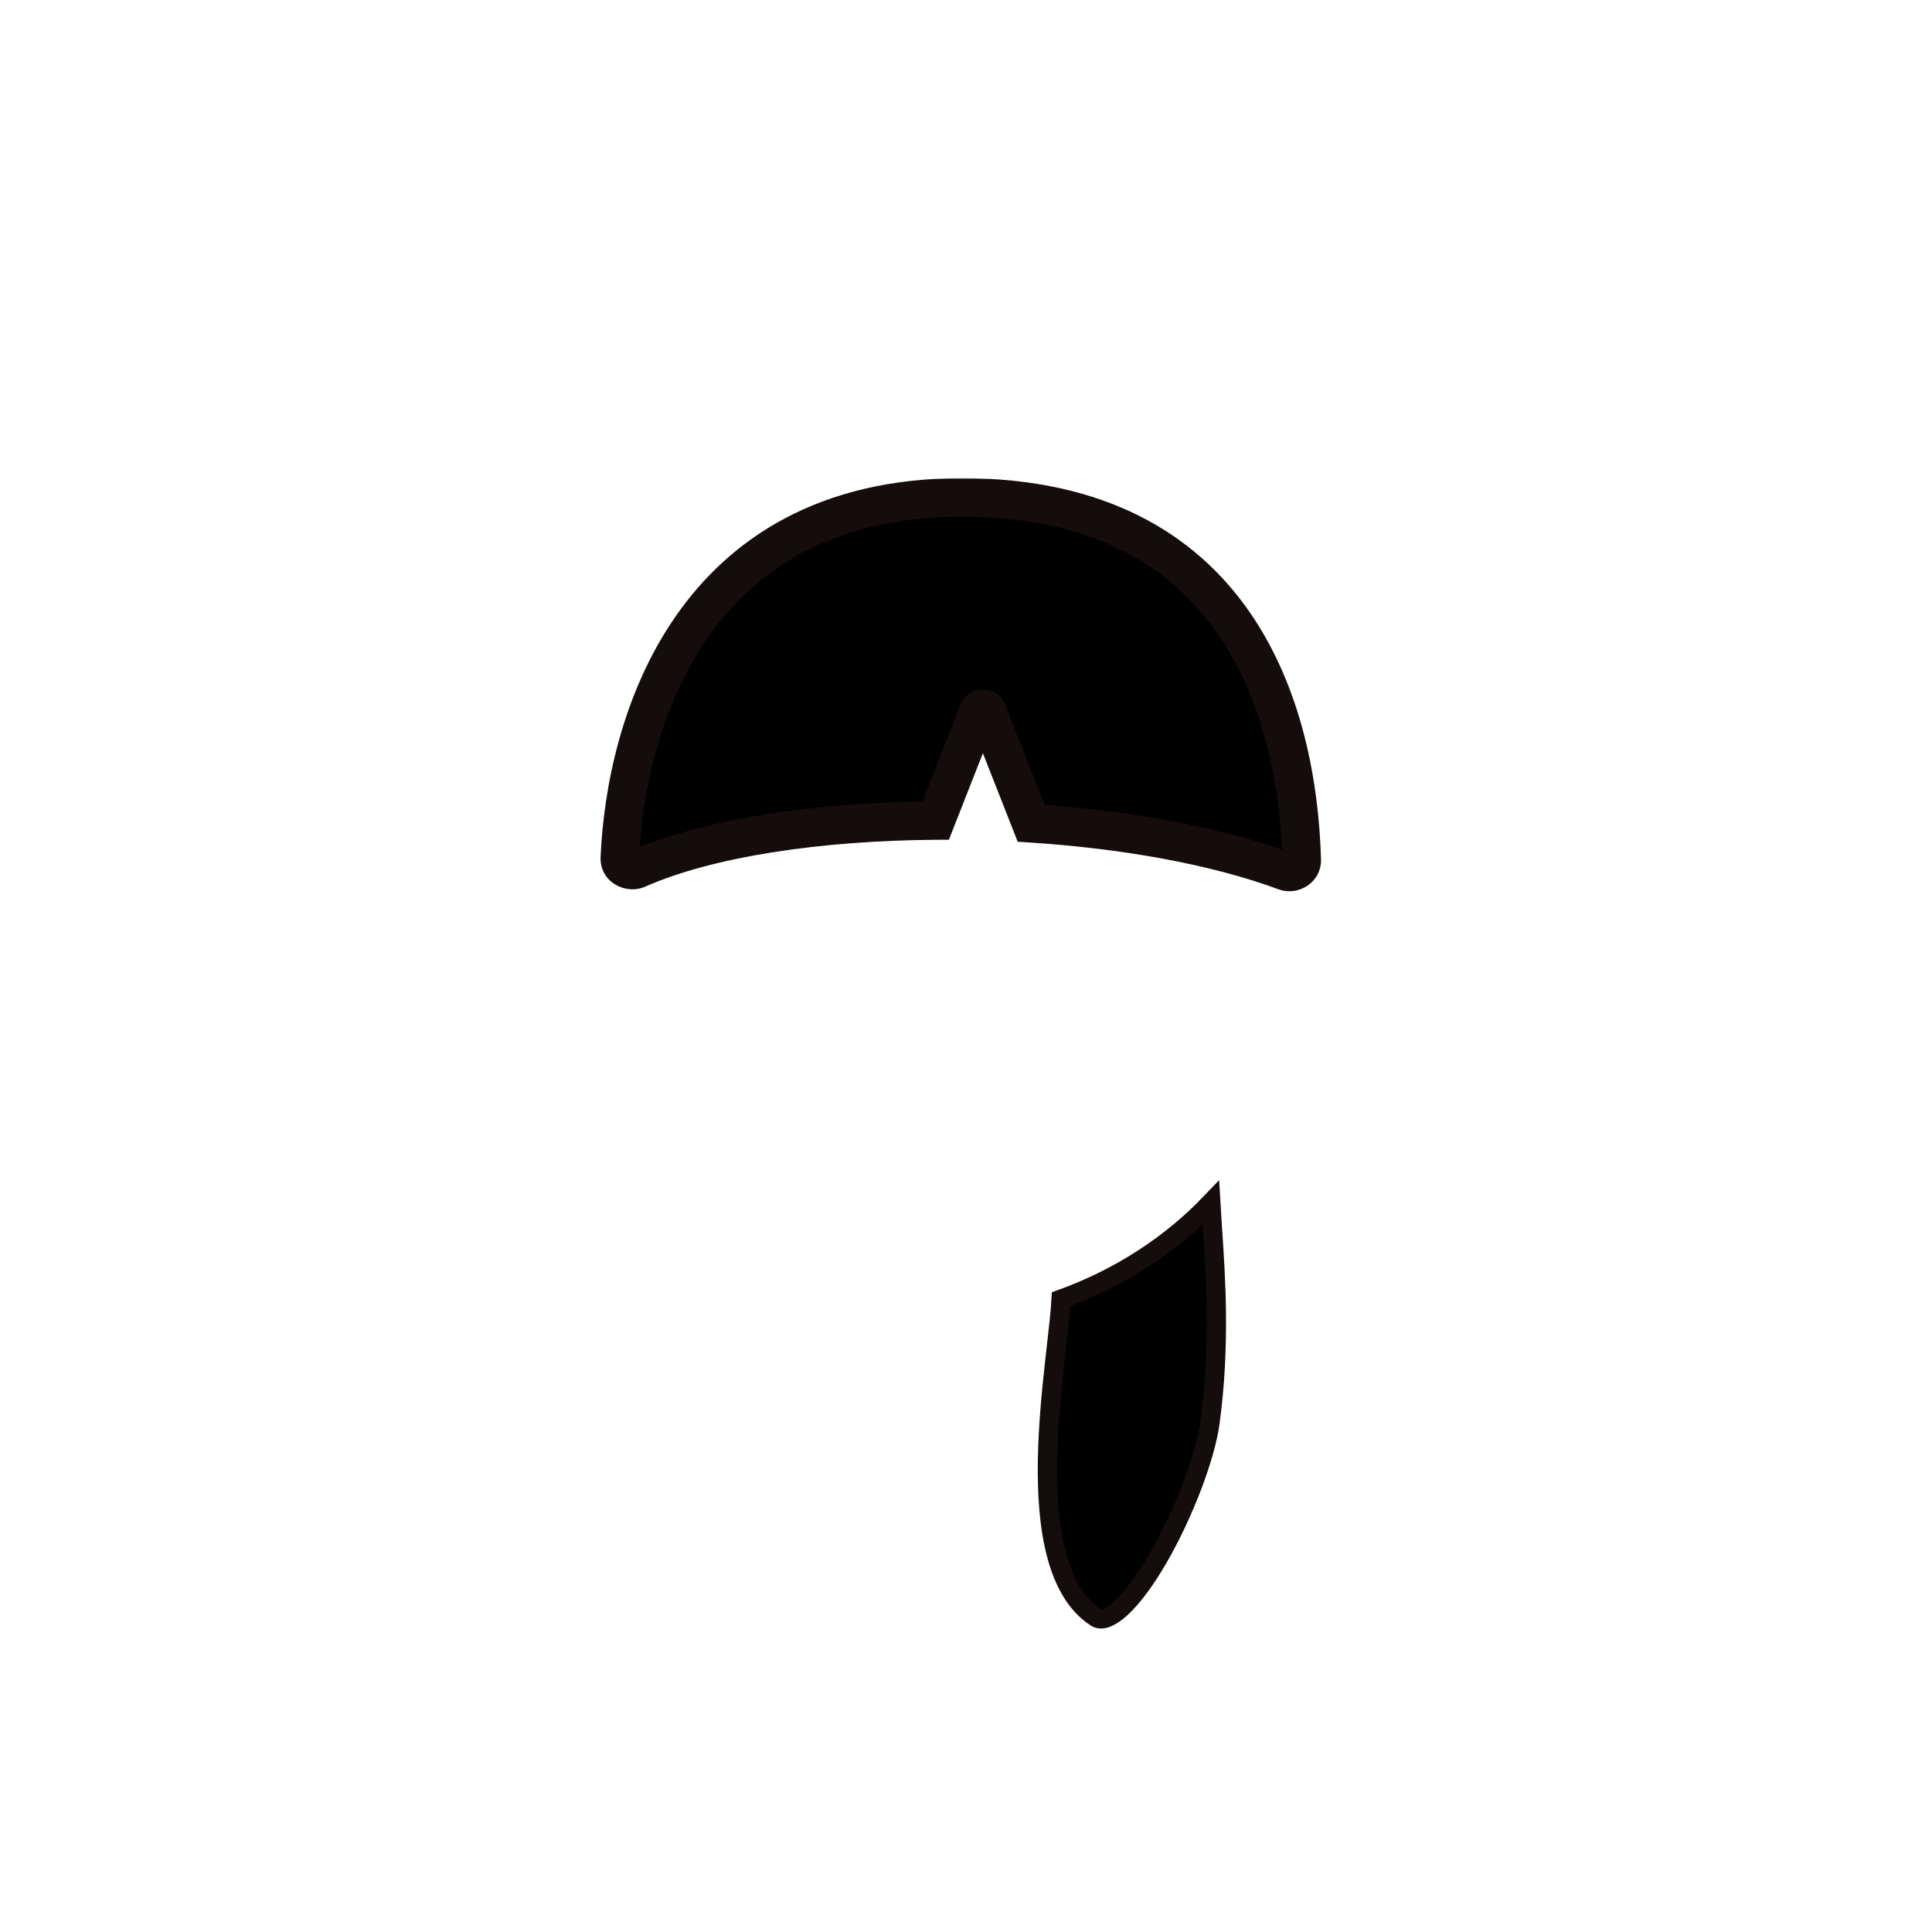 <svg width="800" height="800" viewBox="0 0 800 800" fill="none" xmlns="http://www.w3.org/2000/svg">
<path d="M437.486 557.382C438.356 549.734 439.123 542.994 439.39 537.971C463.552 529.25 484.732 515.468 501.341 498.098C501.524 501.373 501.765 504.911 502.022 508.692C503.426 529.324 505.321 557.175 501.035 588.966C499.139 603.031 490.387 626.278 479.851 644.634C474.584 653.81 469.065 661.416 464.003 665.983C461.466 668.272 459.287 669.573 457.537 670.085C455.941 670.551 454.77 670.363 453.696 669.657C445.751 664.436 440.581 655.427 437.486 643.787C434.396 632.165 433.504 618.389 433.755 604.337C434.005 590.316 435.385 576.235 436.735 564.05C436.987 561.767 437.241 559.538 437.486 557.382Z" fill="currentColor" stroke="#150C0C" stroke-width="8"/>
<mask id="path-2-outside-1_880_1686" maskUnits="userSpaceOnUse" x="247.68" y="198" width="300" height="172" fill="black">
<rect fill="white" x="247.68" y="198" width="300" height="172"/>
<path fill-rule="evenodd" clip-rule="evenodd" d="M532.152 360.727C535.493 361.962 539.104 359.546 539.001 355.985C537.215 294.086 512.259 206 398.212 206C285.49 206 259.065 300.719 256.685 355.131C256.52 358.906 260.52 361.341 263.976 359.813C293.489 346.764 339.41 340.072 387.46 339.737L405.138 294.738C405.803 293.047 408.197 293.047 408.861 294.738L426.989 340.883C465.646 343.4 503.164 350.015 532.152 360.727Z"/>
</mask>
<path fill-rule="evenodd" clip-rule="evenodd" d="M532.152 360.727C535.493 361.962 539.104 359.546 539.001 355.985C537.215 294.086 512.259 206 398.212 206C285.49 206 259.065 300.719 256.685 355.131C256.52 358.906 260.52 361.341 263.976 359.813C293.489 346.764 339.41 340.072 387.46 339.737L405.138 294.738C405.803 293.047 408.197 293.047 408.861 294.738L426.989 340.883C465.646 343.4 503.164 350.015 532.152 360.727Z" fill="currentColor"/>
<path d="M539.001 355.985L531.005 356.216L531.005 356.216L539.001 355.985ZM532.152 360.727L534.925 353.223L534.925 353.223L532.152 360.727ZM256.685 355.131L248.692 354.782L248.692 354.782L256.685 355.131ZM263.976 359.813L267.211 367.13L267.211 367.13L263.976 359.813ZM387.46 339.737L387.516 347.737L392.927 347.699L394.906 342.662L387.46 339.737ZM405.138 294.738L412.584 297.664L412.584 297.664L405.138 294.738ZM408.861 294.738L416.307 291.813L416.307 291.813L408.861 294.738ZM426.989 340.883L419.543 343.808L421.401 348.536L426.47 348.866L426.989 340.883ZM531.005 356.216C530.971 355.064 531.591 354.071 532.35 353.552C533.077 353.055 534.044 352.898 534.925 353.223L529.378 368.231C537.625 371.279 547.277 365.411 546.998 355.755L531.005 356.216ZM398.212 214C452.822 214 485.029 234.903 504.139 262.351C523.594 290.296 530.133 326.003 531.005 356.216L546.998 355.755C546.084 324.068 539.251 284.782 517.27 253.209C494.943 221.14 457.649 198 398.212 198V214ZM264.677 355.481C265.83 329.126 272.822 293.5 292.659 264.699C312.183 236.352 344.524 214 398.212 214V198C339.179 198 301.946 223.008 279.482 255.623C257.33 287.784 249.92 326.724 248.692 354.782L264.677 355.481ZM260.741 352.496C261.57 352.13 262.511 352.234 263.238 352.693C264.022 353.187 264.732 354.233 264.677 355.481L248.692 354.782C248.236 365.22 259.015 370.753 267.211 367.13L260.741 352.496ZM387.404 331.737C338.936 332.075 291.731 338.794 260.741 352.496L267.211 367.13C295.248 354.733 339.884 348.069 387.516 347.737L387.404 331.737ZM394.906 342.662L412.584 297.664L397.692 291.813L380.014 336.812L394.906 342.662ZM412.584 297.664C410.59 302.739 403.409 302.738 401.415 297.664L416.307 291.813C412.984 283.355 401.015 283.355 397.692 291.813L412.584 297.664ZM401.415 297.664L419.543 343.808L434.435 337.958L416.307 291.813L401.415 297.664ZM534.925 353.223C504.972 342.154 466.63 335.447 427.509 332.9L426.47 348.866C464.663 351.353 501.355 357.875 529.378 368.231L534.925 353.223Z" fill="#150C0C" mask="url(#path-2-outside-1_880_1686)"/>
</svg>
